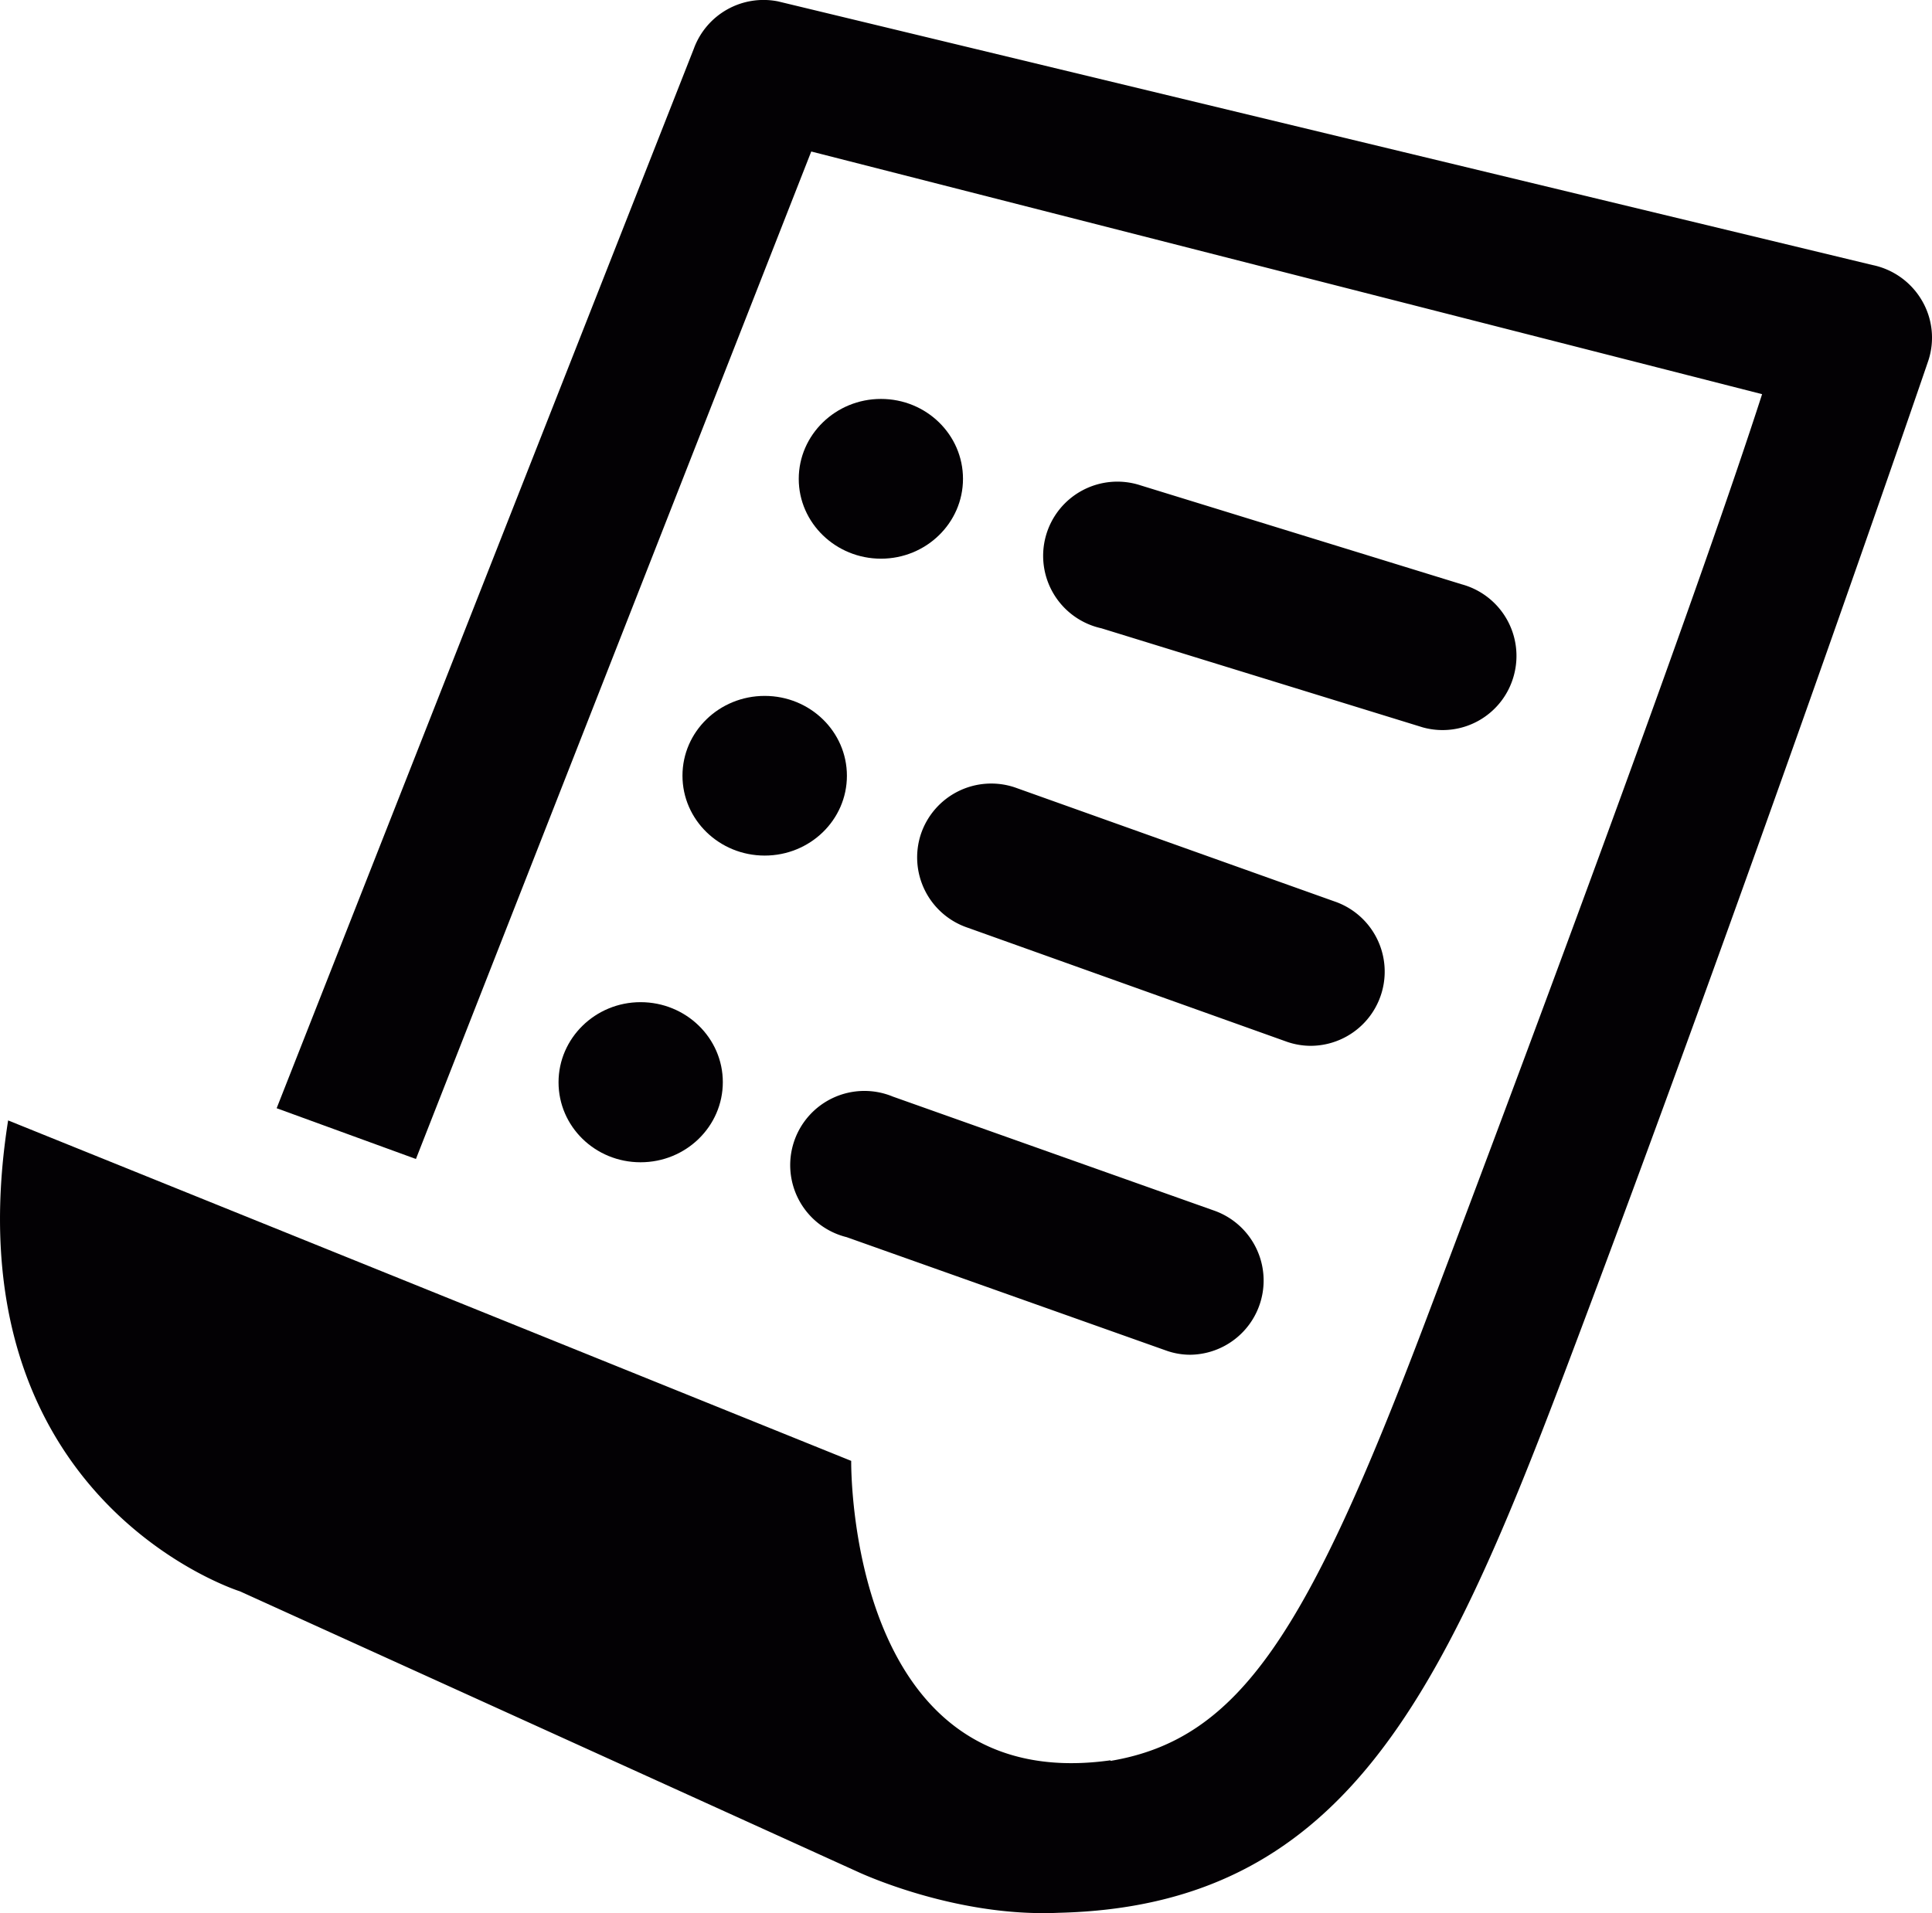 <svg id="Capa_1" data-name="Capa 1" xmlns="http://www.w3.org/2000/svg" viewBox="0 0 494.64 489.93"><defs><style>.cls-1{fill:#030104;}</style></defs><title>Lista</title><path class="cls-1" d="M492,79.22a19.11,19.11,0,0,0-12.64-9L199.17,2.71a19,19,0,0,0-21.54,12.14L70.83,286.16l35.66,13,101.21-258L451.14,103.3c-15.2,47.13-51.38,145.51-86.06,237.11-30.24,79.92-47.63,107.29-80.7,112.88a.2.2,0,0,1-.08-.14c-67.59,9.48-66.37-76.68-66.37-76.68L2.08,289.28c-15.34,97.22,59.36,120.6,59.36,120.6l158,71.75S244.18,493.4,271,492.2c72.32-1.71,97.74-54.22,129.58-138.36,46-121.59,92.71-257.83,93.17-259.28A18.81,18.81,0,0,0,492,79.22Z" transform="translate(0 -2.36)"/><path class="cls-1" d="M364.27,188.63a18.9,18.9,0,0,0,23.31-13.28A19,19,0,0,0,374.26,152L292,126.65a19,19,0,1,0-10,36.61Z" transform="translate(0 -2.36)"/><path class="cls-1" d="M235.78,215.94a19,19,0,0,0,12,24l81.81,29.24a18.73,18.73,0,0,0,5.9,1,19,19,0,0,0,6.11-37L259.82,204A19,19,0,0,0,235.78,215.94Z" transform="translate(0 -2.36)"/><path class="cls-1" d="M228.59,283.18a19,19,0,1,0-11.82,36l82,29.11a18.28,18.28,0,0,0,5.94,1,19,19,0,0,0,5.89-37Z" transform="translate(0 -2.36)"/><path class="cls-1" d="M225.55,104.52c11.62,0,21,9.16,21,20.46s-9.43,20.45-21,20.45S204.5,136.28,204.5,125,213.93,104.52,225.55,104.52Z" transform="translate(0 -2.36)"/><path class="cls-1" d="M195.78,180.57c11.63,0,21.05,9.16,21.05,20.45s-9.42,20.44-21.05,20.44S174.73,212.3,174.73,201,184.16,180.57,195.78,180.57Z" transform="translate(0 -2.36)"/><path class="cls-1" d="M164,259c11.63,0,21.06,9.17,21.06,20.48S175.66,300,164,300,143,290.81,143,279.52,152.41,259,164,259Z" transform="translate(0 -2.36)"/></svg>